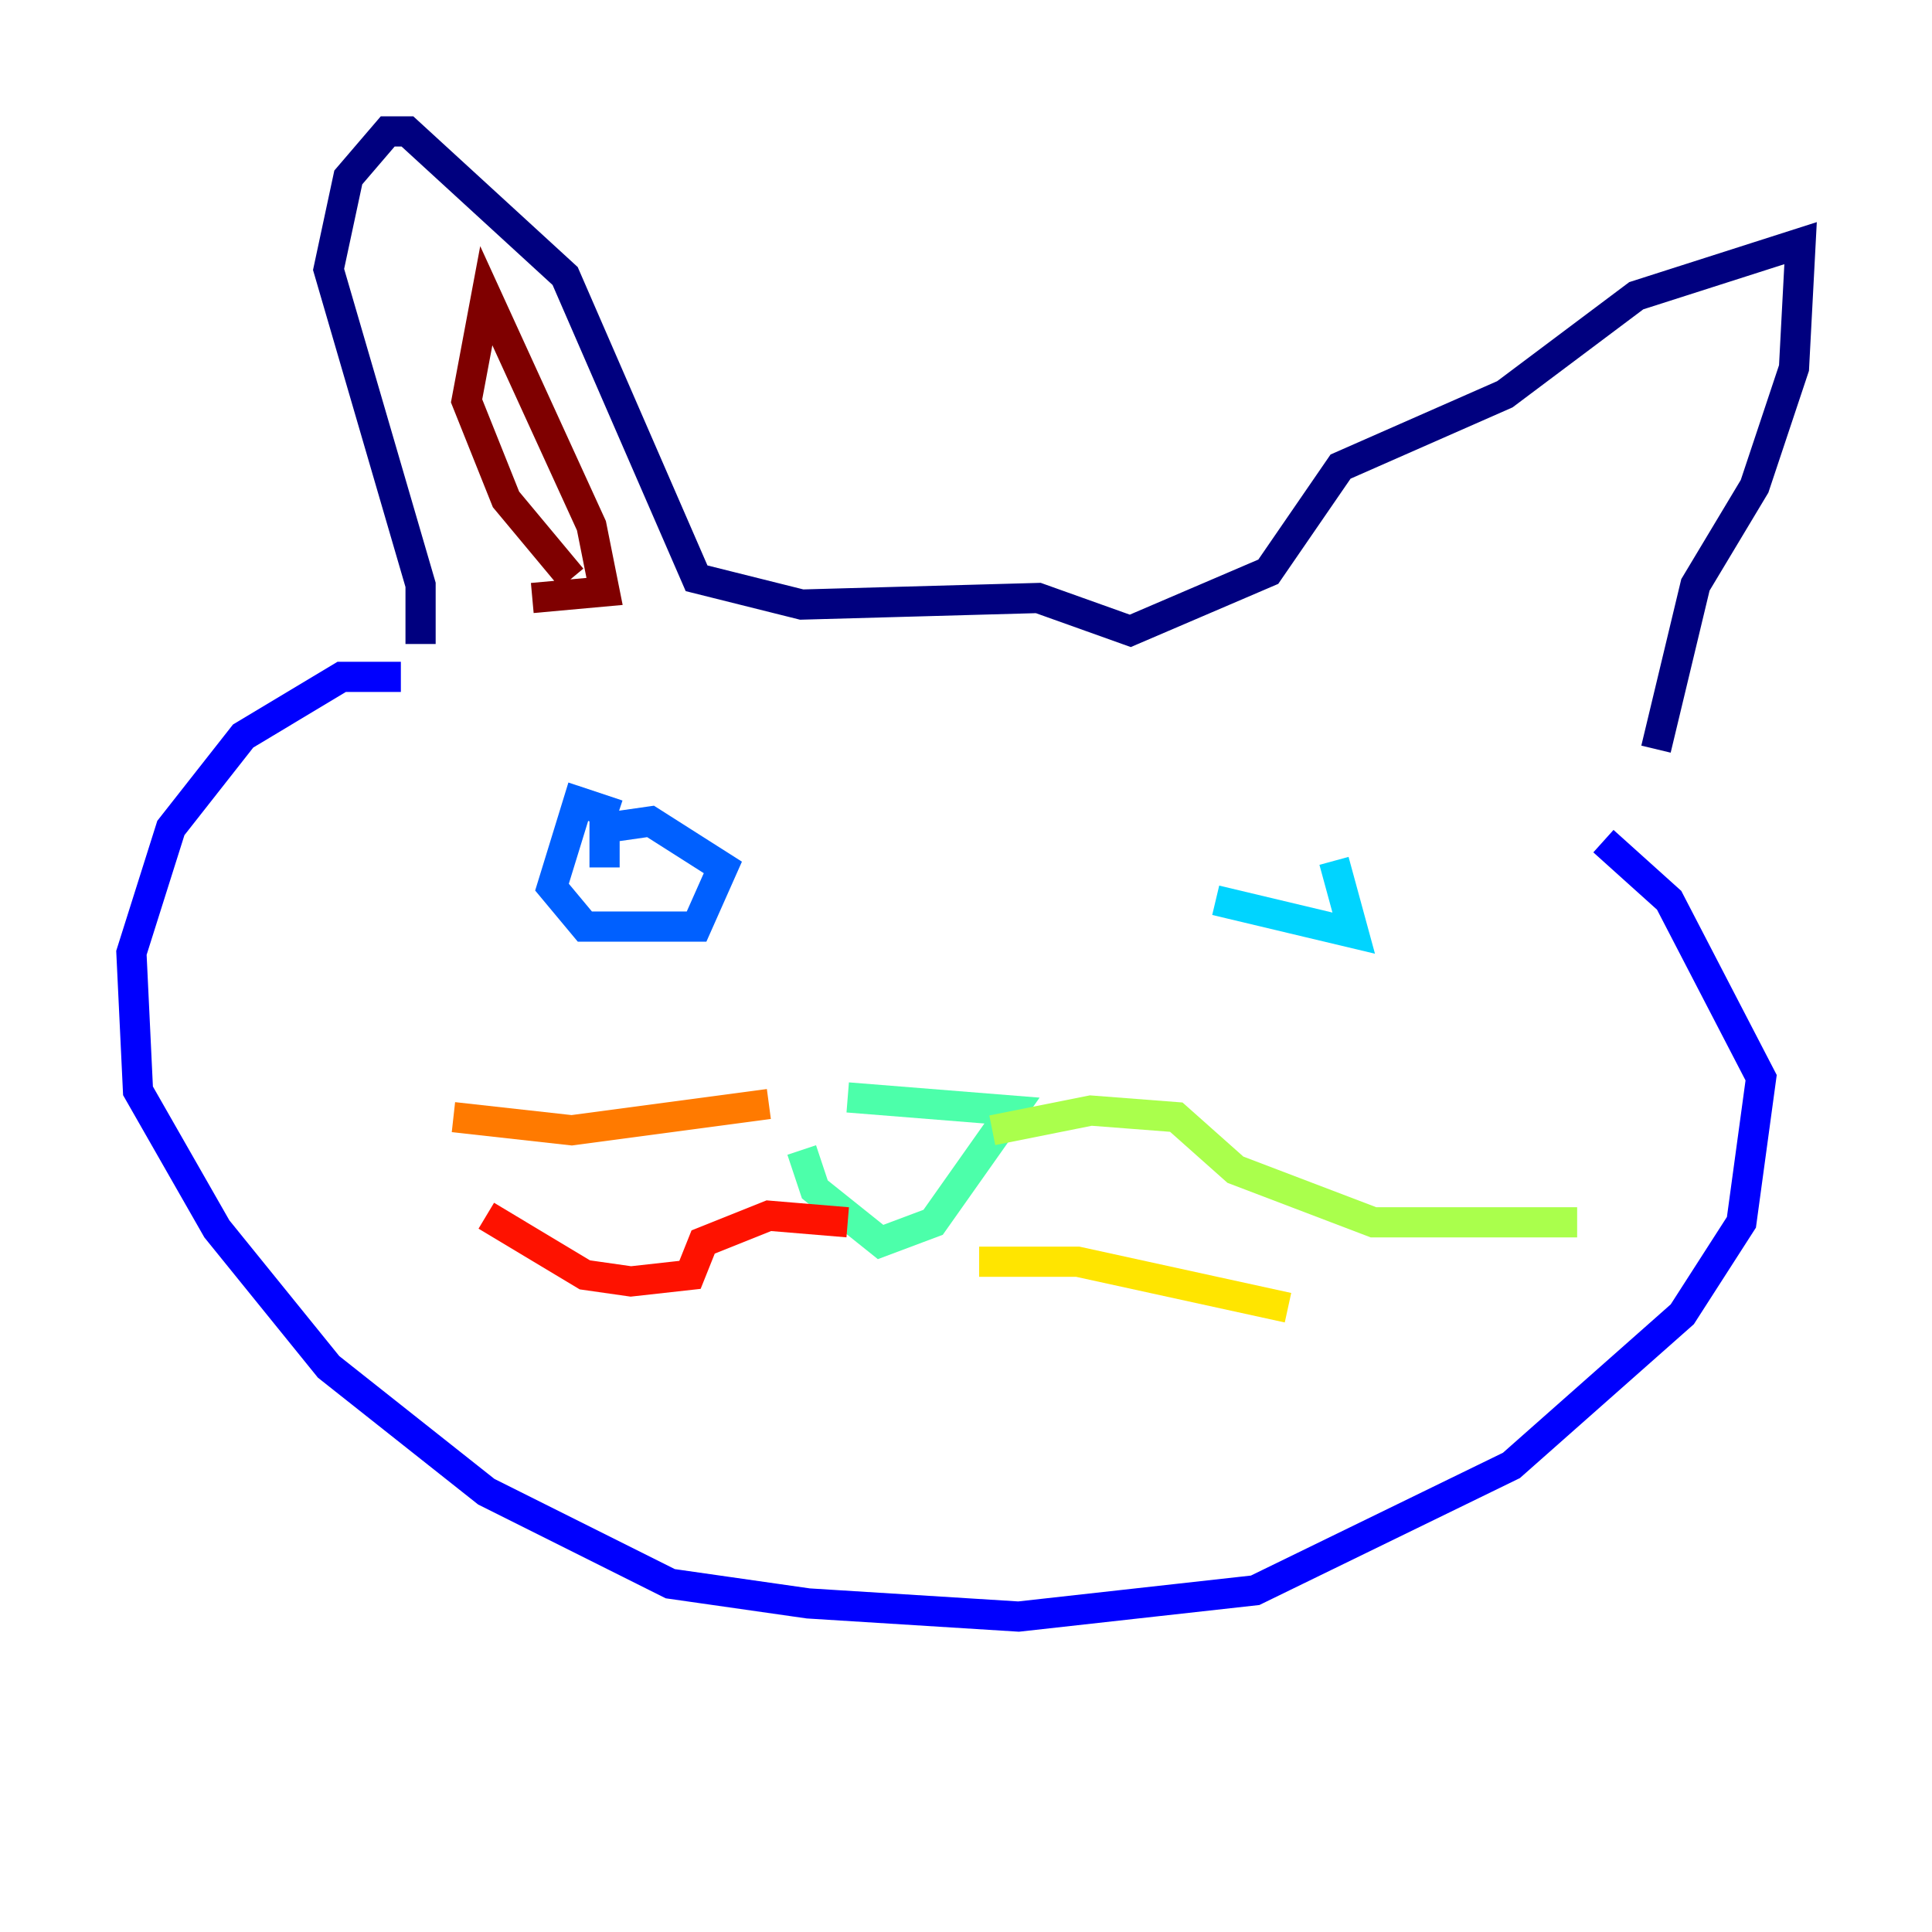 <?xml version="1.0" encoding="utf-8" ?>
<svg baseProfile="tiny" height="128" version="1.2" viewBox="0,0,128,128" width="128" xmlns="http://www.w3.org/2000/svg" xmlns:ev="http://www.w3.org/2001/xml-events" xmlns:xlink="http://www.w3.org/1999/xlink"><defs /><polyline fill="none" points="27.864,42.667 27.864,38.748 21.769,17.85 23.075,11.755 25.687,8.707 26.993,8.707 37.442,18.286 46.15,38.313 53.116,40.054 68.789,39.619 74.884,41.796 84.027,37.878 88.816,30.912 99.701,26.122 108.408,19.592 119.293,16.109 118.857,24.381 116.245,32.218 112.326,38.748 109.714,49.633" stroke="#00007f" stroke-width="2" /><polyline fill="none" points="26.558,44.843 22.64,44.843 16.109,48.762 11.32,54.857 8.707,63.129 9.143,72.272 14.367,81.415 21.769,90.558 32.218,98.83 44.408,104.925 53.551,106.231 67.483,107.102 83.156,105.361 100.136,97.088 111.456,87.075 115.374,80.98 116.68,71.401 110.585,59.646 106.231,55.728" stroke="#0000fe" stroke-width="2" /><polyline fill="none" points="40.925,53.986 38.313,53.116 36.571,58.776 38.748,61.388 46.15,61.388 47.891,57.469 43.102,54.422 40.054,54.857 40.054,57.469" stroke="#0060ff" stroke-width="2" /><polyline fill="none" points="80.544,59.646 89.687,61.823 88.381,57.034" stroke="#00d4ff" stroke-width="2" /><polyline fill="none" points="56.163,72.707 67.048,73.578 61.823,80.98 58.34,82.286 53.986,78.803 53.116,76.191" stroke="#4cffaa" stroke-width="2" /><polyline fill="none" points="65.742,74.884 72.272,73.578 77.932,74.014 81.85,77.497 90.993,80.98 104.49,80.98" stroke="#aaff4c" stroke-width="2" /><polyline fill="none" points="64.871,83.592 71.401,83.592 85.333,86.639" stroke="#ffe500" stroke-width="2" /><polyline fill="none" points="50.939,73.143 37.878,74.884 30.041,74.014" stroke="#ff7a00" stroke-width="2" /><polyline fill="none" points="56.163,80.98 50.939,80.544 46.585,82.286 45.714,84.463 41.796,84.898 38.748,84.463 32.218,80.544" stroke="#fe1200" stroke-width="2" /><polyline fill="none" points="35.265,39.619 40.054,39.184 39.184,34.83 32.218,19.592 30.912,26.558 33.524,33.088 37.878,38.313" stroke="#7f0000" stroke-width="2" /></svg>